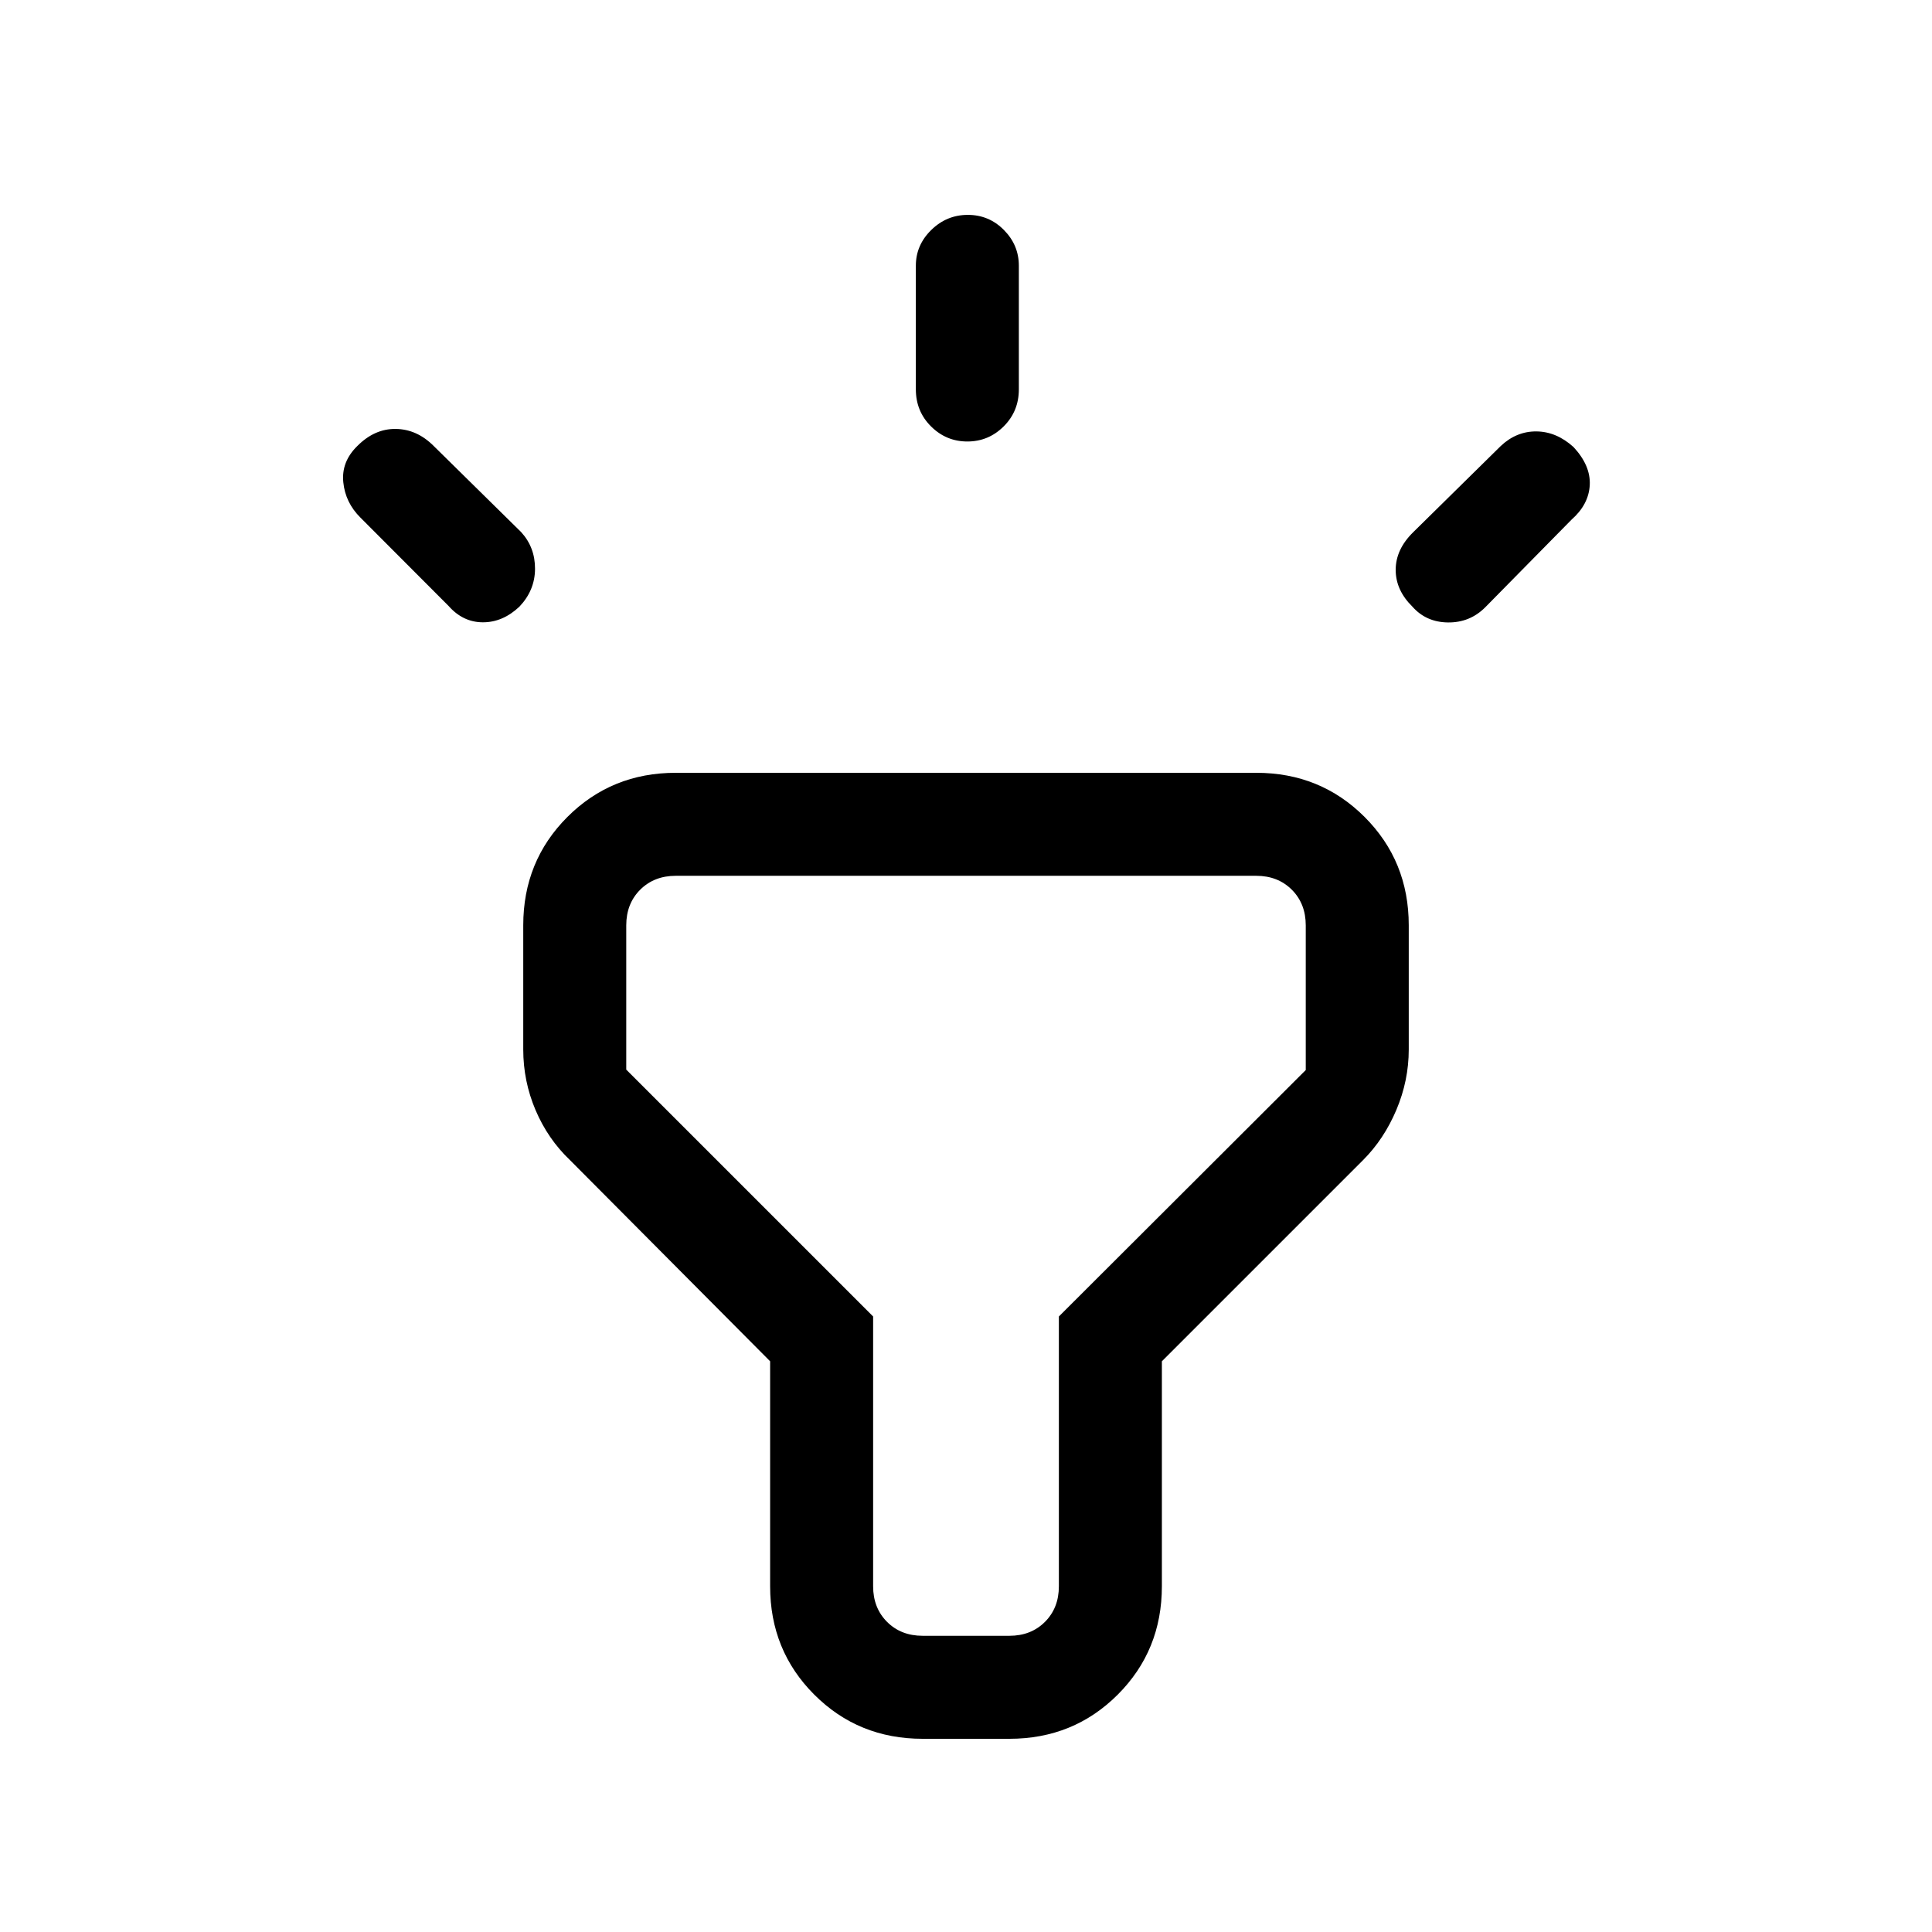 <svg xmlns="http://www.w3.org/2000/svg" height="40" viewBox="0 -960 960 960" width="40"><path d="m222.9-658.9-43.77-43.87q-7.54-7.46-8.55-17.63-1.02-10.16 6.95-17.96 8.57-8.64 19.1-8.51 10.52.13 18.83 8.43L259-695.56q6.91 7.62 6.85 18.27-.06 10.65-7.79 18.77-8.29 7.78-18.16 7.74-9.87-.04-17-8.12Zm232.18-107.64v-61.43q0-10.26 7.66-17.76 7.66-7.5 18.17-7.5 10.5 0 17.92 7.5 7.43 7.5 7.43 17.76v61.43q0 10.91-7.54 18.42-7.54 7.5-18.05 7.5-10.5 0-18.05-7.5-7.54-7.51-7.54-18.42Zm247.07 71.05 43.62-42.95q7.79-7.3 17.73-7.19 9.93.12 18.37 7.76 8.57 9.23 8.07 18.88-.5 9.66-9.07 17.22l-42.95 43.62q-7.63 7.57-18.46 7.44-10.84-.14-17.64-7.85-8.31-8.16-8.31-18.29 0-10.13 8.64-18.64Zm-319.48 523.7v-111.8l-99.46-99.97q-10.96-10.44-17.09-24.82-6.12-14.37-6.12-30.13v-61.7q0-31.91 21.94-53.85T335.79-576h288.42q31.91 0 53.85 21.94T700-500.21v61.7q0 15.43-6.15 30-6.16 14.56-16.54 24.95l-99.98 99.97v111.8q0 31.91-21.94 53.85T501.54-96h-43.08q-31.91 0-53.85-21.94t-21.94-53.85Zm75.79 24.61h43.08q10.77 0 17.69-6.92 6.92-6.93 6.92-17.69v-134.06L648.82-428.3v-71.91q0-10.76-6.92-17.69-6.93-6.92-17.69-6.92H335.79q-10.76 0-17.69 6.92-6.92 6.93-6.92 17.69v71.7l122.67 122.66v134.06q0 10.76 6.92 17.69 6.92 6.92 17.69 6.92ZM480-336Z"/></svg>